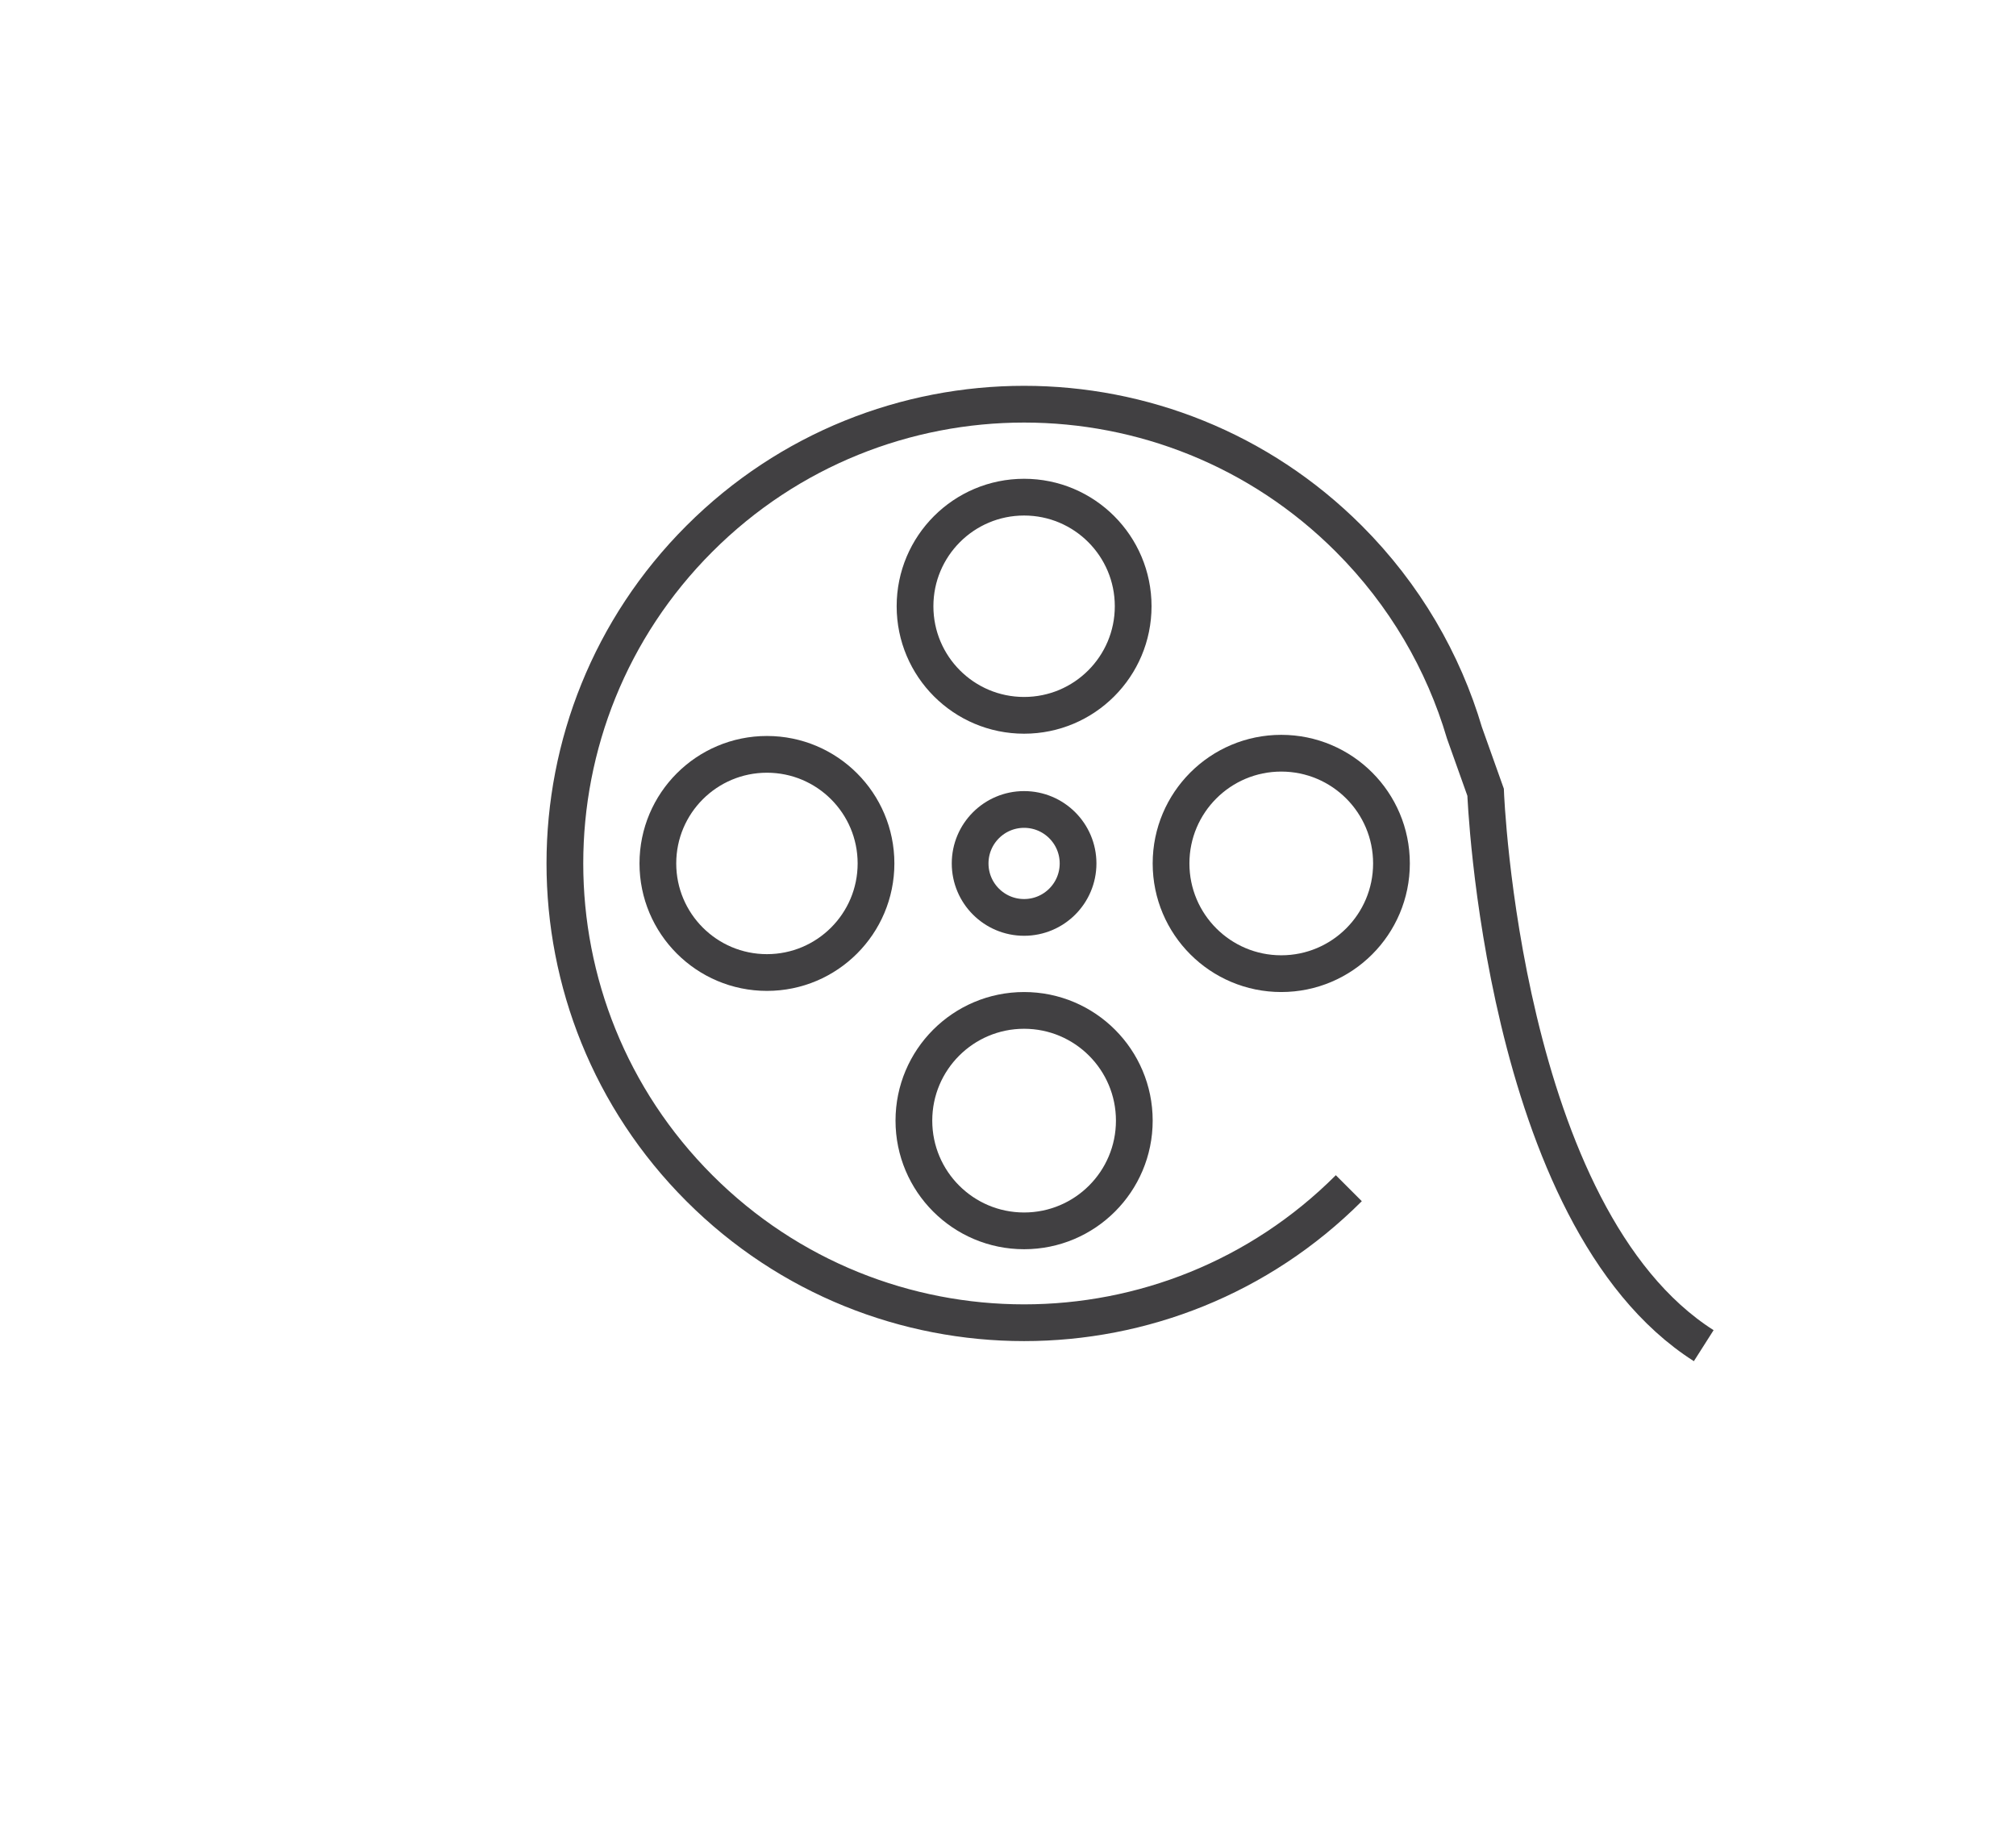 <?xml version="1.0" encoding="utf-8"?>
<!-- Generator: Adobe Illustrator 15.0.0, SVG Export Plug-In . SVG Version: 6.00 Build 0)  -->
<!DOCTYPE svg PUBLIC "-//W3C//DTD SVG 1.0//EN" "http://www.w3.org/TR/2001/REC-SVG-20010904/DTD/svg10.dtd">
<svg version="1.0" id="Layer_1" xmlns="http://www.w3.org/2000/svg" xmlns:xlink="http://www.w3.org/1999/xlink" x="0px" y="0px"
	 width="109.753px" height="99.815px" viewBox="0 0 109.753 99.815" enable-background="new 0 0 109.753 99.815"
	 xml:space="preserve">
<path fill="none" stroke="#414042" stroke-width="2" stroke-miterlimit="10" d="M109.753,26"/>
<circle fill="none" stroke="#414042" stroke-width="2" stroke-miterlimit="10" cx="69.753" cy="47" r="6"/>
<circle fill="none" stroke="#414042" stroke-width="2" stroke-miterlimit="10" cx="41.753" cy="47" r="5.938"/>
<circle fill="none" stroke="#414042" stroke-width="2" stroke-miterlimit="10" cx="55.753" cy="61" r="6"/>
<circle fill="none" stroke="#414042" stroke-width="2" stroke-miterlimit="10" cx="55.753" cy="33" r="5.938"/>
<circle fill="none" stroke="#414042" stroke-width="2" stroke-miterlimit="10" cx="55.753" cy="47" r="2.938"/>
<path fill="none" stroke="#414042" stroke-width="2" stroke-miterlimit="10" d="M73.431,64.678c-9.764,9.764-25.593,9.764-35.355,0
	c-9.764-9.764-9.764-25.592,0-35.354c9.762-9.763,25.592-9.763,35.355,0c3.054,3.055,5.152,6.702,6.296,10.571l1.151,3.23
	c0,0,0.875,23.125,11.875,30.125"/>
</svg>
